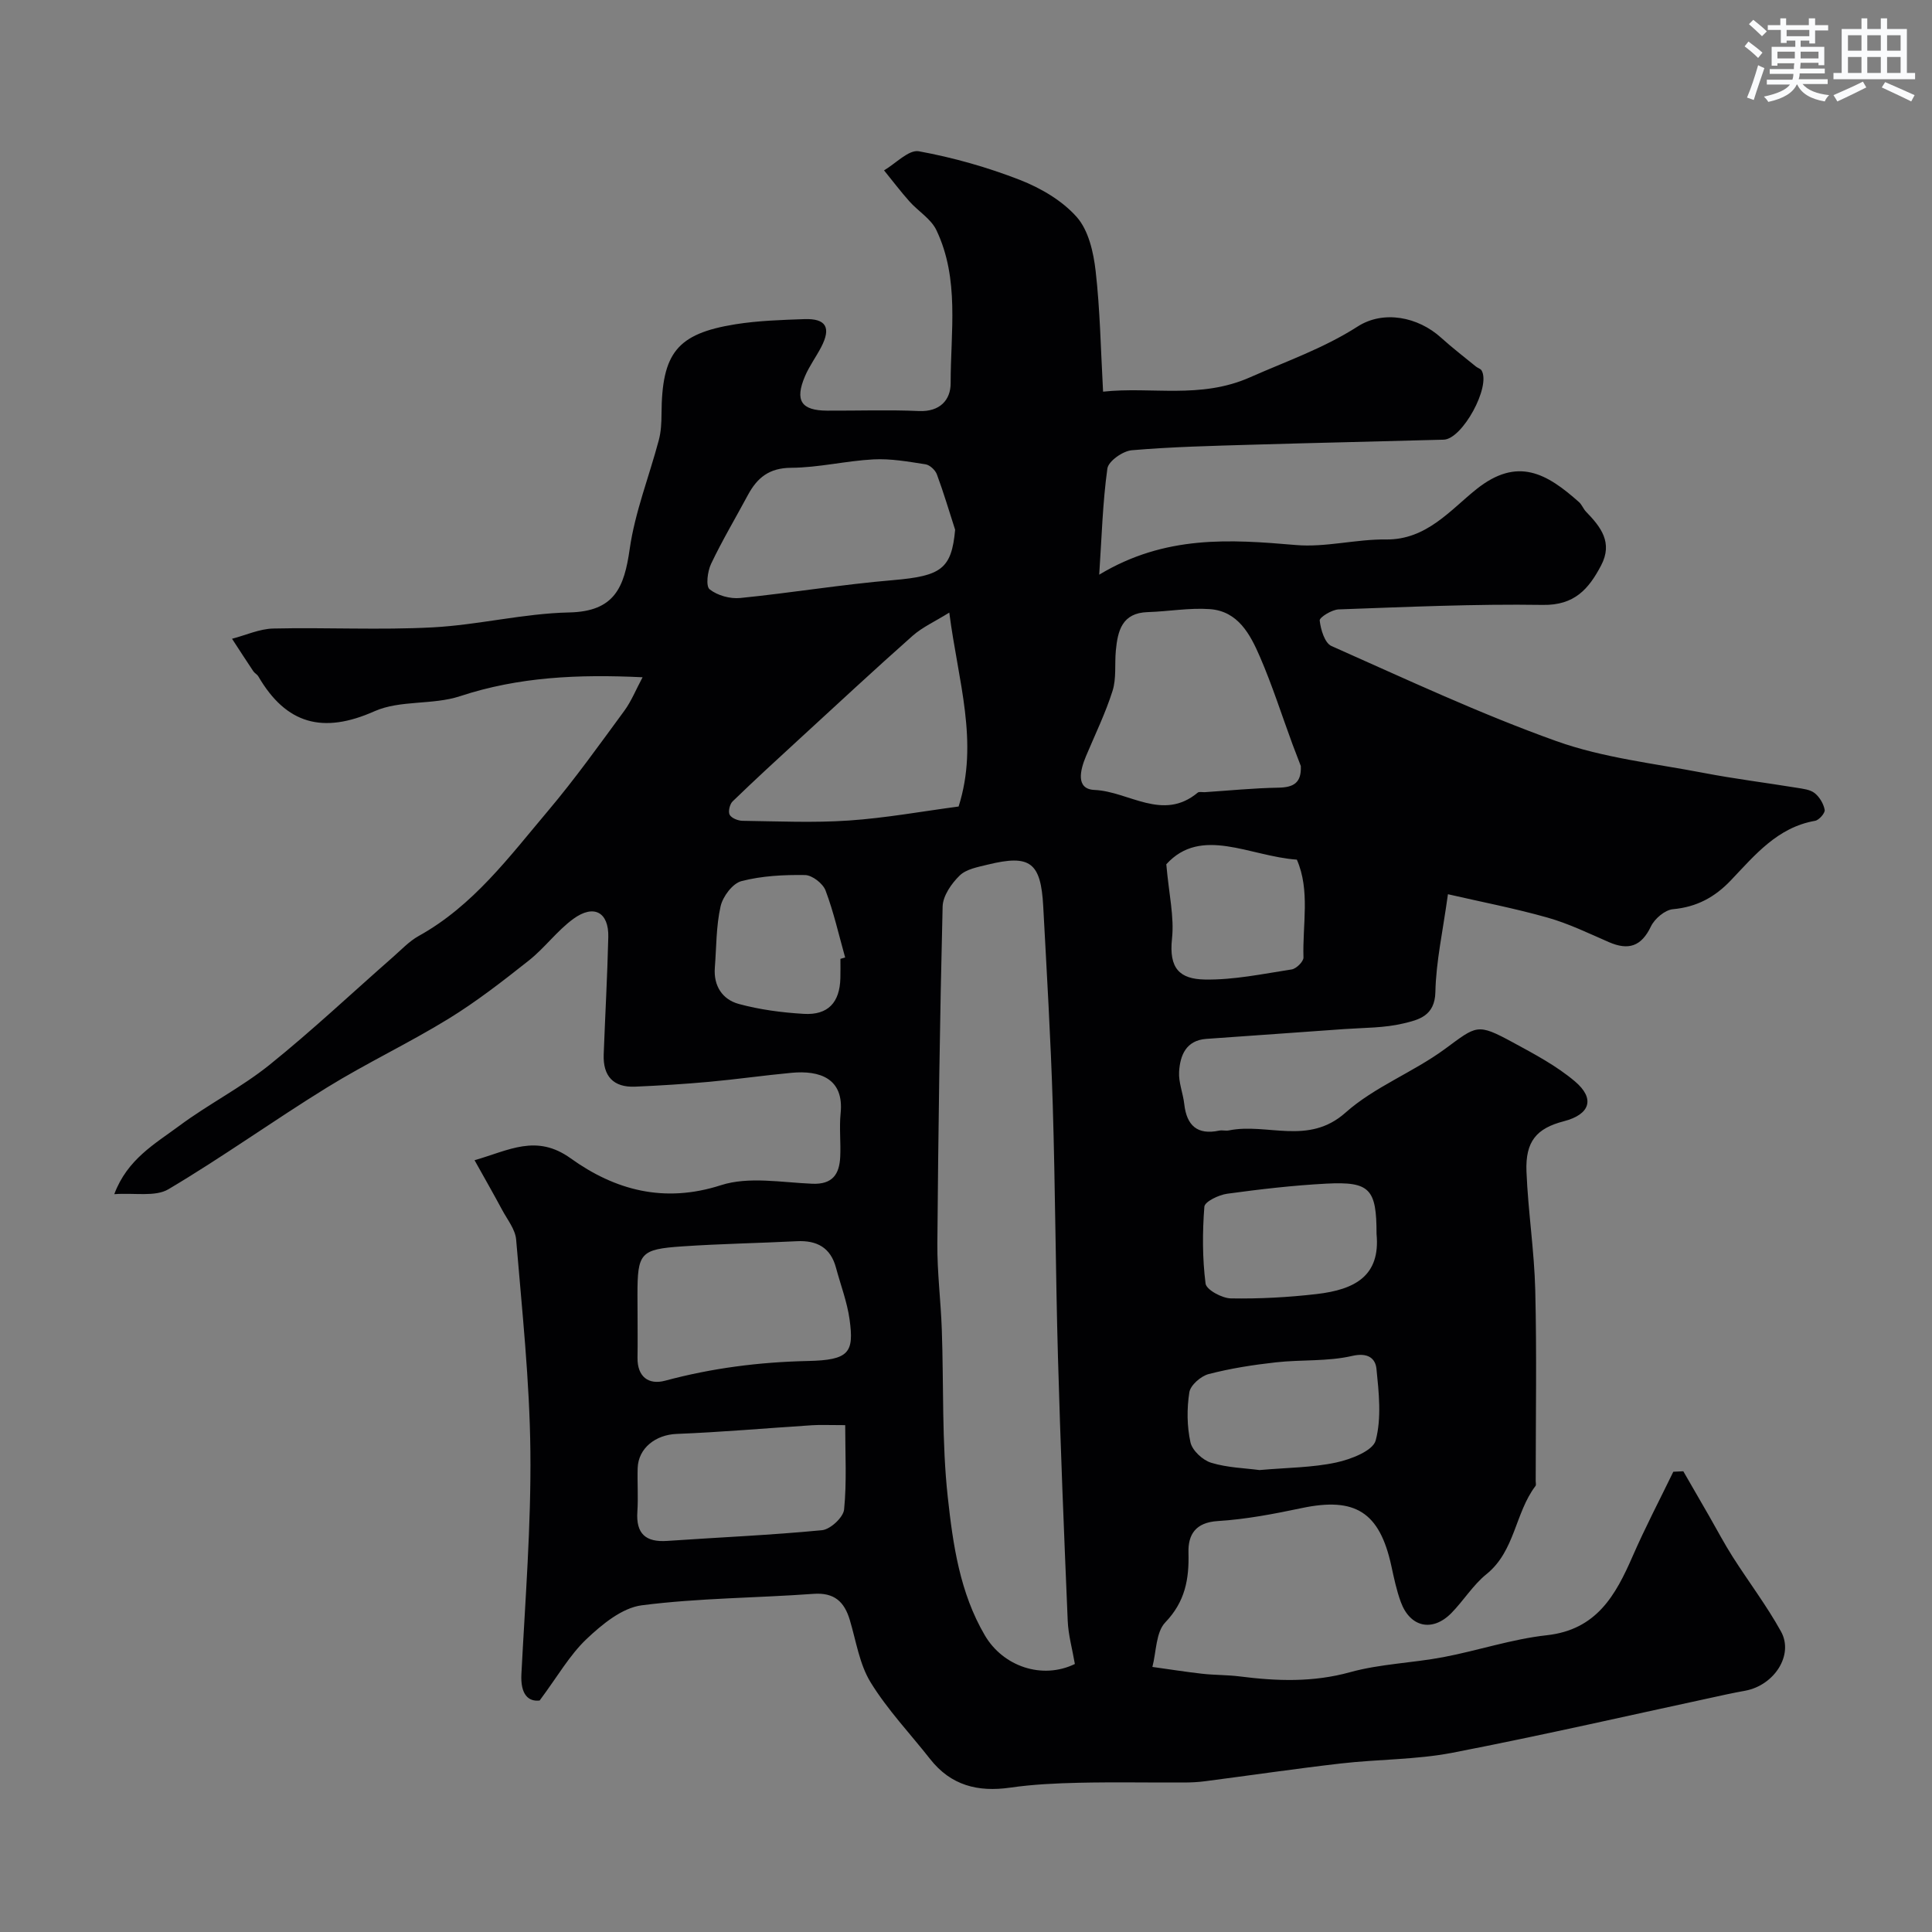 <svg enable-background="new 0 0 400 400" viewBox="0 0 400 400" xmlns="http://www.w3.org/2000/svg"><rect x="0" y="0" width="400" height="400" fill="#808080" stroke="none"/><path d="m111.73 352.07c-2.37.29-3.99-1.29-3.78-5.45.79-15.36 2.02-30.74 1.86-46.1-.15-14.64-1.73-29.27-2.95-43.89-.18-2.11-1.82-4.12-2.89-6.12-1.74-3.25-3.57-6.45-5.72-10.3 7.14-2.04 12.78-5.5 19.9-.39 9.17 6.58 19.34 9.36 31.12 5.56 5.74-1.85 12.57-.56 18.89-.3 4.22.18 5.63-1.98 5.8-5.58.14-2.99-.22-6.02.08-8.99.75-7.28-4.37-8.93-10.12-8.4-5.71.53-11.39 1.35-17.1 1.87-5.09.46-10.19.78-15.3 1-4.55.2-6.7-2.2-6.53-6.68.3-8.1.76-16.2.95-24.3.12-5.12-2.97-6.86-7.22-3.77-3.38 2.46-5.94 6.03-9.24 8.64-5.37 4.25-10.81 8.49-16.64 12.07-8.19 5.03-16.95 9.16-25.13 14.21-11.07 6.83-21.66 14.44-32.84 21.07-2.74 1.62-6.97.71-11.21 1.02 2.7-7.25 8.47-10.45 13.47-14.16 6.01-4.47 12.81-7.91 18.64-12.59 8.83-7.1 17.09-14.89 25.62-22.37 1.72-1.51 3.35-3.26 5.32-4.35 11.26-6.25 18.74-16.4 26.77-25.91 5.58-6.61 10.62-13.68 15.75-20.66 1.49-2.02 2.44-4.44 3.81-6.98-13.32-.64-25.65-.09-37.8 3.92-5.65 1.86-12.41.76-17.72 3.12-10.65 4.74-18.26 2.69-24.03-7.21-.24-.42-.77-.67-1.04-1.07-1.49-2.23-2.94-4.48-4.41-6.73 2.85-.74 5.69-2.06 8.55-2.12 10.99-.25 22.02.34 32.99-.24 9.45-.5 18.83-2.89 28.27-3.09 9.41-.2 11.39-5.2 12.52-13.12 1.09-7.65 4.03-15.03 6.03-22.56.46-1.72.55-3.58.56-5.38.06-12.65 3.18-16.65 15.28-18.6 4.7-.75 9.51-.9 14.28-1.07 4.53-.16 5.61 1.76 3.48 5.83-1.06 2.02-2.44 3.9-3.33 5.98-2.16 5.06-.79 7.12 4.6 7.14 6.33.03 12.67-.2 18.99.08 4.32.19 6.56-2.28 6.56-5.74-.01-10.65 1.88-21.59-2.95-31.71-1.12-2.35-3.78-3.92-5.6-5.97-1.83-2.06-3.5-4.27-5.24-6.41 2.42-1.41 5.11-4.33 7.21-3.95 7.12 1.3 14.2 3.31 20.95 5.94 4.32 1.69 8.77 4.3 11.77 7.71 2.42 2.76 3.44 7.27 3.88 11.14.92 8.03 1.05 16.14 1.54 24.98 10.05-1.09 20.12 1.59 30.42-2.97 7.52-3.33 15.24-6 22.27-10.51 5.35-3.44 12.53-2.03 17.32 2.33 2.31 2.09 4.79 3.99 7.2 5.96.36.29.93.43 1.15.79 1.98 3.32-3.96 14.23-7.84 14.34-13.1.37-26.2.64-39.3 1.03-8.44.25-16.89.44-25.29 1.16-1.85.16-4.83 2.26-5.04 3.79-.98 7.05-1.17 14.22-1.69 21.97 13.66-8.23 27.07-7.31 40.71-6.14 6.15.53 12.46-1.23 18.69-1.15 8.36.1 13.34-6.14 18.7-10.41 8.53-6.8 14.59-3.25 21.25 2.69.59.53.88 1.39 1.44 1.97 3.06 3.16 5.61 6.38 3.12 11.13-2.57 4.89-5.51 8.27-12.05 8.17-14.09-.22-28.2.43-42.29.93-1.41.05-3.99 1.65-3.92 2.3.21 1.88 1.04 4.66 2.43 5.28 15.41 6.84 30.72 14.02 46.57 19.69 9.71 3.47 20.26 4.62 30.48 6.58 6.39 1.23 12.87 2.03 19.3 3.08 1.27.21 2.75.36 3.69 1.1 1.01.8 1.85 2.2 2.08 3.47.12.65-1.17 2.13-1.99 2.27-7.79 1.36-12.46 7.1-17.43 12.32-3.34 3.51-7.08 5.53-11.99 5.98-1.66.15-3.79 1.96-4.56 3.56-1.99 4.18-4.68 5.01-8.72 3.25-4.18-1.82-8.33-3.84-12.69-5.07-6.79-1.92-13.75-3.26-20.62-4.84-1.05 7.66-2.47 13.95-2.6 20.26-.11 4.99-3.53 5.75-6.61 6.49-3.95.95-8.15.88-12.25 1.17-9.53.7-19.06 1.34-28.58 2.03-4.18.31-5.41 3.4-5.62 6.79-.14 2.21.82 4.46 1.07 6.72.5 4.43 2.7 6.44 7.24 5.48.64-.13 1.35.09 1.99-.04 7.94-1.61 16.44 3.19 24.15-3.68 5.99-5.33 13.98-8.34 20.53-13.14 6.68-4.9 6.66-5.46 14.15-1.39 4.43 2.4 8.98 4.82 12.8 8.04 4.28 3.61 3.14 6.87-2.26 8.27-5.66 1.46-8 4.16-7.75 10.43.33 8.22 1.62 16.4 1.82 24.61.32 13.16.09 26.33.09 39.49 0 .33.12.77-.04.98-4.25 5.59-4.22 13.48-10.16 18.27-2.78 2.24-4.73 5.48-7.27 8.06-3.92 3.97-8.54 2.94-10.46-2.31-.89-2.42-1.42-4.99-1.97-7.52-2.43-11.1-7.48-14.25-18.53-11.92-5.74 1.21-11.57 2.33-17.41 2.69-4.63.29-6.15 2.85-6.05 6.54.15 5.51-.69 10.15-4.8 14.44-1.96 2.05-1.85 6.08-2.67 9.22 3.46.48 6.91 1.03 10.38 1.42 2.54.28 5.13.22 7.66.54 7.69.98 15.2 1.26 22.89-.87 6.25-1.73 12.91-1.9 19.32-3.12 7.17-1.36 14.19-3.74 21.4-4.53 10.32-1.14 14.25-8.26 17.8-16.4 2.58-5.91 5.58-11.64 8.4-17.45.69-.03 1.38-.06 2.07-.1 1.79 3.1 3.59 6.2 5.37 9.31 1.61 2.8 3.11 5.66 4.84 8.38 3.31 5.2 7.06 10.13 10.03 15.51 2.66 4.83-1.39 11.09-7.39 12.23-1.27.24-2.55.47-3.82.75-18.92 4.07-37.79 8.41-56.79 12.09-7.54 1.46-15.39 1.34-23.06 2.22-9.43 1.08-18.82 2.47-28.23 3.69-1.47.19-2.97.26-4.46.26-7.2.03-14.39-.11-21.58.05-4.77.11-9.57.33-14.28 1.01-6.68.96-12.27-.45-16.56-5.91-4.15-5.28-8.84-10.21-12.33-15.89-2.31-3.76-3-8.54-4.3-12.89-1.13-3.79-3.2-5.74-7.52-5.43-11.85.86-23.8.86-35.56 2.37-4.09.53-8.23 3.95-11.45 7-3.48 3.3-5.99 7.74-9.69 12.71zm110.81-7.56c-.54-3.15-1.36-6.02-1.48-8.93-.77-18.19-1.51-36.38-2.02-54.58-.49-17.42-.55-34.86-1.08-52.28-.42-13.69-1.24-27.38-1.97-41.06-.49-9.14-2.71-10.8-11.49-8.65-2.03.5-4.44.92-5.81 2.26-1.7 1.65-3.47 4.2-3.53 6.41-.58 23.25-.9 46.51-1.09 69.77-.05 5.93.71 11.86.92 17.8.41 11.59-.02 23.26 1.24 34.75 1.07 9.77 2.48 19.74 7.67 28.58 3.77 6.44 11.87 9.22 18.64 5.93zm46.78-185.91c-.57-1.5-1.16-3-1.72-4.5-2.23-6.05-4.19-12.22-6.75-18.13-2-4.62-4.52-9.45-10.39-9.86-4.24-.3-8.55.49-12.83.62-5.34.16-6.22 3.87-6.61 7.99-.26 2.78.14 5.73-.68 8.32-1.46 4.62-3.61 9.02-5.49 13.5-1.2 2.86-2.22 6.84 1.76 7.01 7.08.3 14.13 6.6 21.36.56.3-.25.97-.07 1.47-.1 5.08-.33 10.15-.85 15.23-.93 3.15-.06 4.8-.98 4.65-4.48zm-72.78-31.77c-2.97 1.85-5.56 3.01-7.59 4.8-7.89 6.99-15.61 14.18-23.38 21.31-4.67 4.29-9.34 8.57-13.89 12.98-.6.58-.96 2.13-.61 2.77.39.71 1.74 1.24 2.68 1.25 7.34.1 14.71.44 22.02-.06 7.61-.52 15.17-1.9 22.7-2.9 4.24-13.37-.11-25.95-1.93-40.15zm1.21-17.15c-1.24-3.83-2.38-7.7-3.78-11.47-.33-.89-1.46-1.94-2.35-2.08-3.56-.55-7.2-1.21-10.77-1.02-5.7.3-11.37 1.71-17.06 1.74-4.54.03-7.01 2.05-8.94 5.63-2.55 4.75-5.32 9.4-7.63 14.26-.74 1.55-1.12 4.62-.3 5.27 1.61 1.28 4.24 2.01 6.34 1.8 10.57-1.06 21.08-2.81 31.66-3.7 9.93-.86 12.09-2.3 12.83-10.43zm-65.75 162.43c0 2.99.04 5.98-.01 8.97-.06 3.99 2.31 5.69 5.71 4.78 9.71-2.61 19.46-3.86 29.55-4.08 8.6-.18 9.58-1.77 8.65-8.57-.5-3.64-1.86-7.17-2.82-10.75-1.12-4.17-3.96-5.69-8.1-5.48-7.9.4-15.82.53-23.72 1.07-8.72.59-9.28 1.36-9.28 10.08.02 1.33.02 2.65.02 3.98zm42.99 22.95c-3.53 0-5.2-.09-6.85.02-9.36.6-18.71 1.43-28.08 1.8-4.25.17-7.91 2.88-8.04 7.1-.09 3 .14 6.01-.06 8.99-.31 4.57 1.72 6.37 6.18 6.06 10.69-.74 21.4-1.19 32.06-2.22 1.72-.17 4.4-2.66 4.56-4.28.57-5.68.23-11.44.23-17.47zm85.77 9.3c5.76-.51 10.92-.5 15.86-1.56 3.04-.65 7.63-2.42 8.2-4.57 1.24-4.65.66-9.91.16-14.85-.22-2.13-1.76-3.41-5.03-2.65-5.1 1.18-10.55.74-15.81 1.33-4.68.52-9.37 1.25-13.91 2.43-1.61.42-3.76 2.3-3.99 3.77-.53 3.38-.5 7.02.23 10.35.37 1.7 2.54 3.71 4.3 4.24 3.37 1.03 7.04 1.11 9.99 1.51zm24.24-48.87c0-9.34-1.36-10.9-10.4-10.43-6.87.36-13.72 1.16-20.53 2.09-1.74.24-4.63 1.63-4.72 2.68-.41 5.29-.42 10.68.25 15.92.16 1.28 3.4 3.04 5.25 3.07 5.91.1 11.86-.22 17.74-.9 7.94-.92 13.23-3.76 12.41-12.43zm-43.53-76.55c.54 6.2 1.67 10.89 1.18 15.4-.67 6.18 1.6 8.36 6.78 8.46 5.99.11 12.03-1.17 18-2.09.96-.15 2.46-1.64 2.44-2.47-.22-6.84 1.42-13.87-1.37-20.26-9.77-.69-19.8-7.01-27.03.96zm-67.47 19.58c.33-.09.65-.18.98-.28-1.31-4.65-2.36-9.38-4.06-13.88-.55-1.45-2.76-3.16-4.23-3.19-4.41-.07-8.95.16-13.19 1.26-1.82.47-3.85 3.18-4.31 5.21-.93 4.11-.86 8.45-1.19 12.7-.3 3.78 1.58 6.59 4.93 7.51 4.36 1.19 8.95 1.79 13.48 2.06 5.03.3 7.46-2.36 7.58-7.4.04-1.33.01-2.66.01-3.99z" fill="#010103"/><g fill="#fafbfc"><path d="m361.2 9.6.8-1c.9.7 1.9 1.4 2.9 2.3l-.9 1.1c-1-1-2-1.8-2.8-2.4zm.5 10.6c.9-2.1 1.6-4.3 2.3-6.7.4.2.8.4 1.3.6-.7 2.1-1.5 4.3-2.2 6.6zm.4-15.2.9-.9c1 .8 2 1.6 2.8 2.4l-1 1c-.9-.9-1.8-1.7-2.7-2.5zm12.5-1.2h1.2v1.4h2.7v1.1h-2.7v2.7h-1.2v-.6h-1.8v1.3h4.9v3.8h-1.2v-.5h-3.7c0 .4-.1.9-.1 1.2h5.1v1h-5.2c0 .5-.1.9-.2 1.2h6v1h-5.2c1.1 1.3 2.9 2 5.5 2.3-.4.4-.7.8-.9 1.3-2.9-.5-4.8-1.6-5.7-3.5h-.1c-.8 1.7-2.7 2.9-5.9 3.6-.2-.4-.6-.8-.9-1.1 2.8-.6 4.6-1.4 5.4-2.5h-4.8v-1h5.3c.1-.3.2-.7.2-1.2h-4.9v-1h5c0-.4 0-.8.1-1.2h-3.5v.5h-1.2v-3.9h4.9v-1.3h-1.8v.5h-1.2v-2.7h-2.7v-1h2.6v-1.4h1.2v1.4h4.7v-1.4zm-6.6 8.3h3.6c0-.4 0-.9 0-1.4h-3.6zm1.9-4.6h4.7v-1.3h-4.7zm6.6 3.2h-3.7v1.4h3.7z"/><path d="m385.3 3.8h1.3v2.2h2.8v-2.2h1.3v2.2h4.1v9.1h1.7v1.3h-16.9v-1.3h1.7v-9.1h4.1v-2.2zm.4 13.1.7 1.2c-1.8.9-3.8 1.9-6 2.9-.2-.4-.5-.8-.8-1.3 2.3-1 4.3-1.9 6.1-2.8zm-3.1-6.4h2.8v-3.2h-2.8zm0 4.6h2.8v-3.3h-2.8zm4-4.6h2.8v-3.2h-2.8zm0 4.6h2.8v-3.3h-2.8zm3.7 1.9c2.1.9 4.1 1.8 6.1 2.7l-.7 1.3c-2.2-1.1-4.2-2-6.1-2.9zm3.2-9.7h-2.8v3.2h2.8zm-2.8 7.8h2.8v-3.3h-2.8z"/></g></svg>